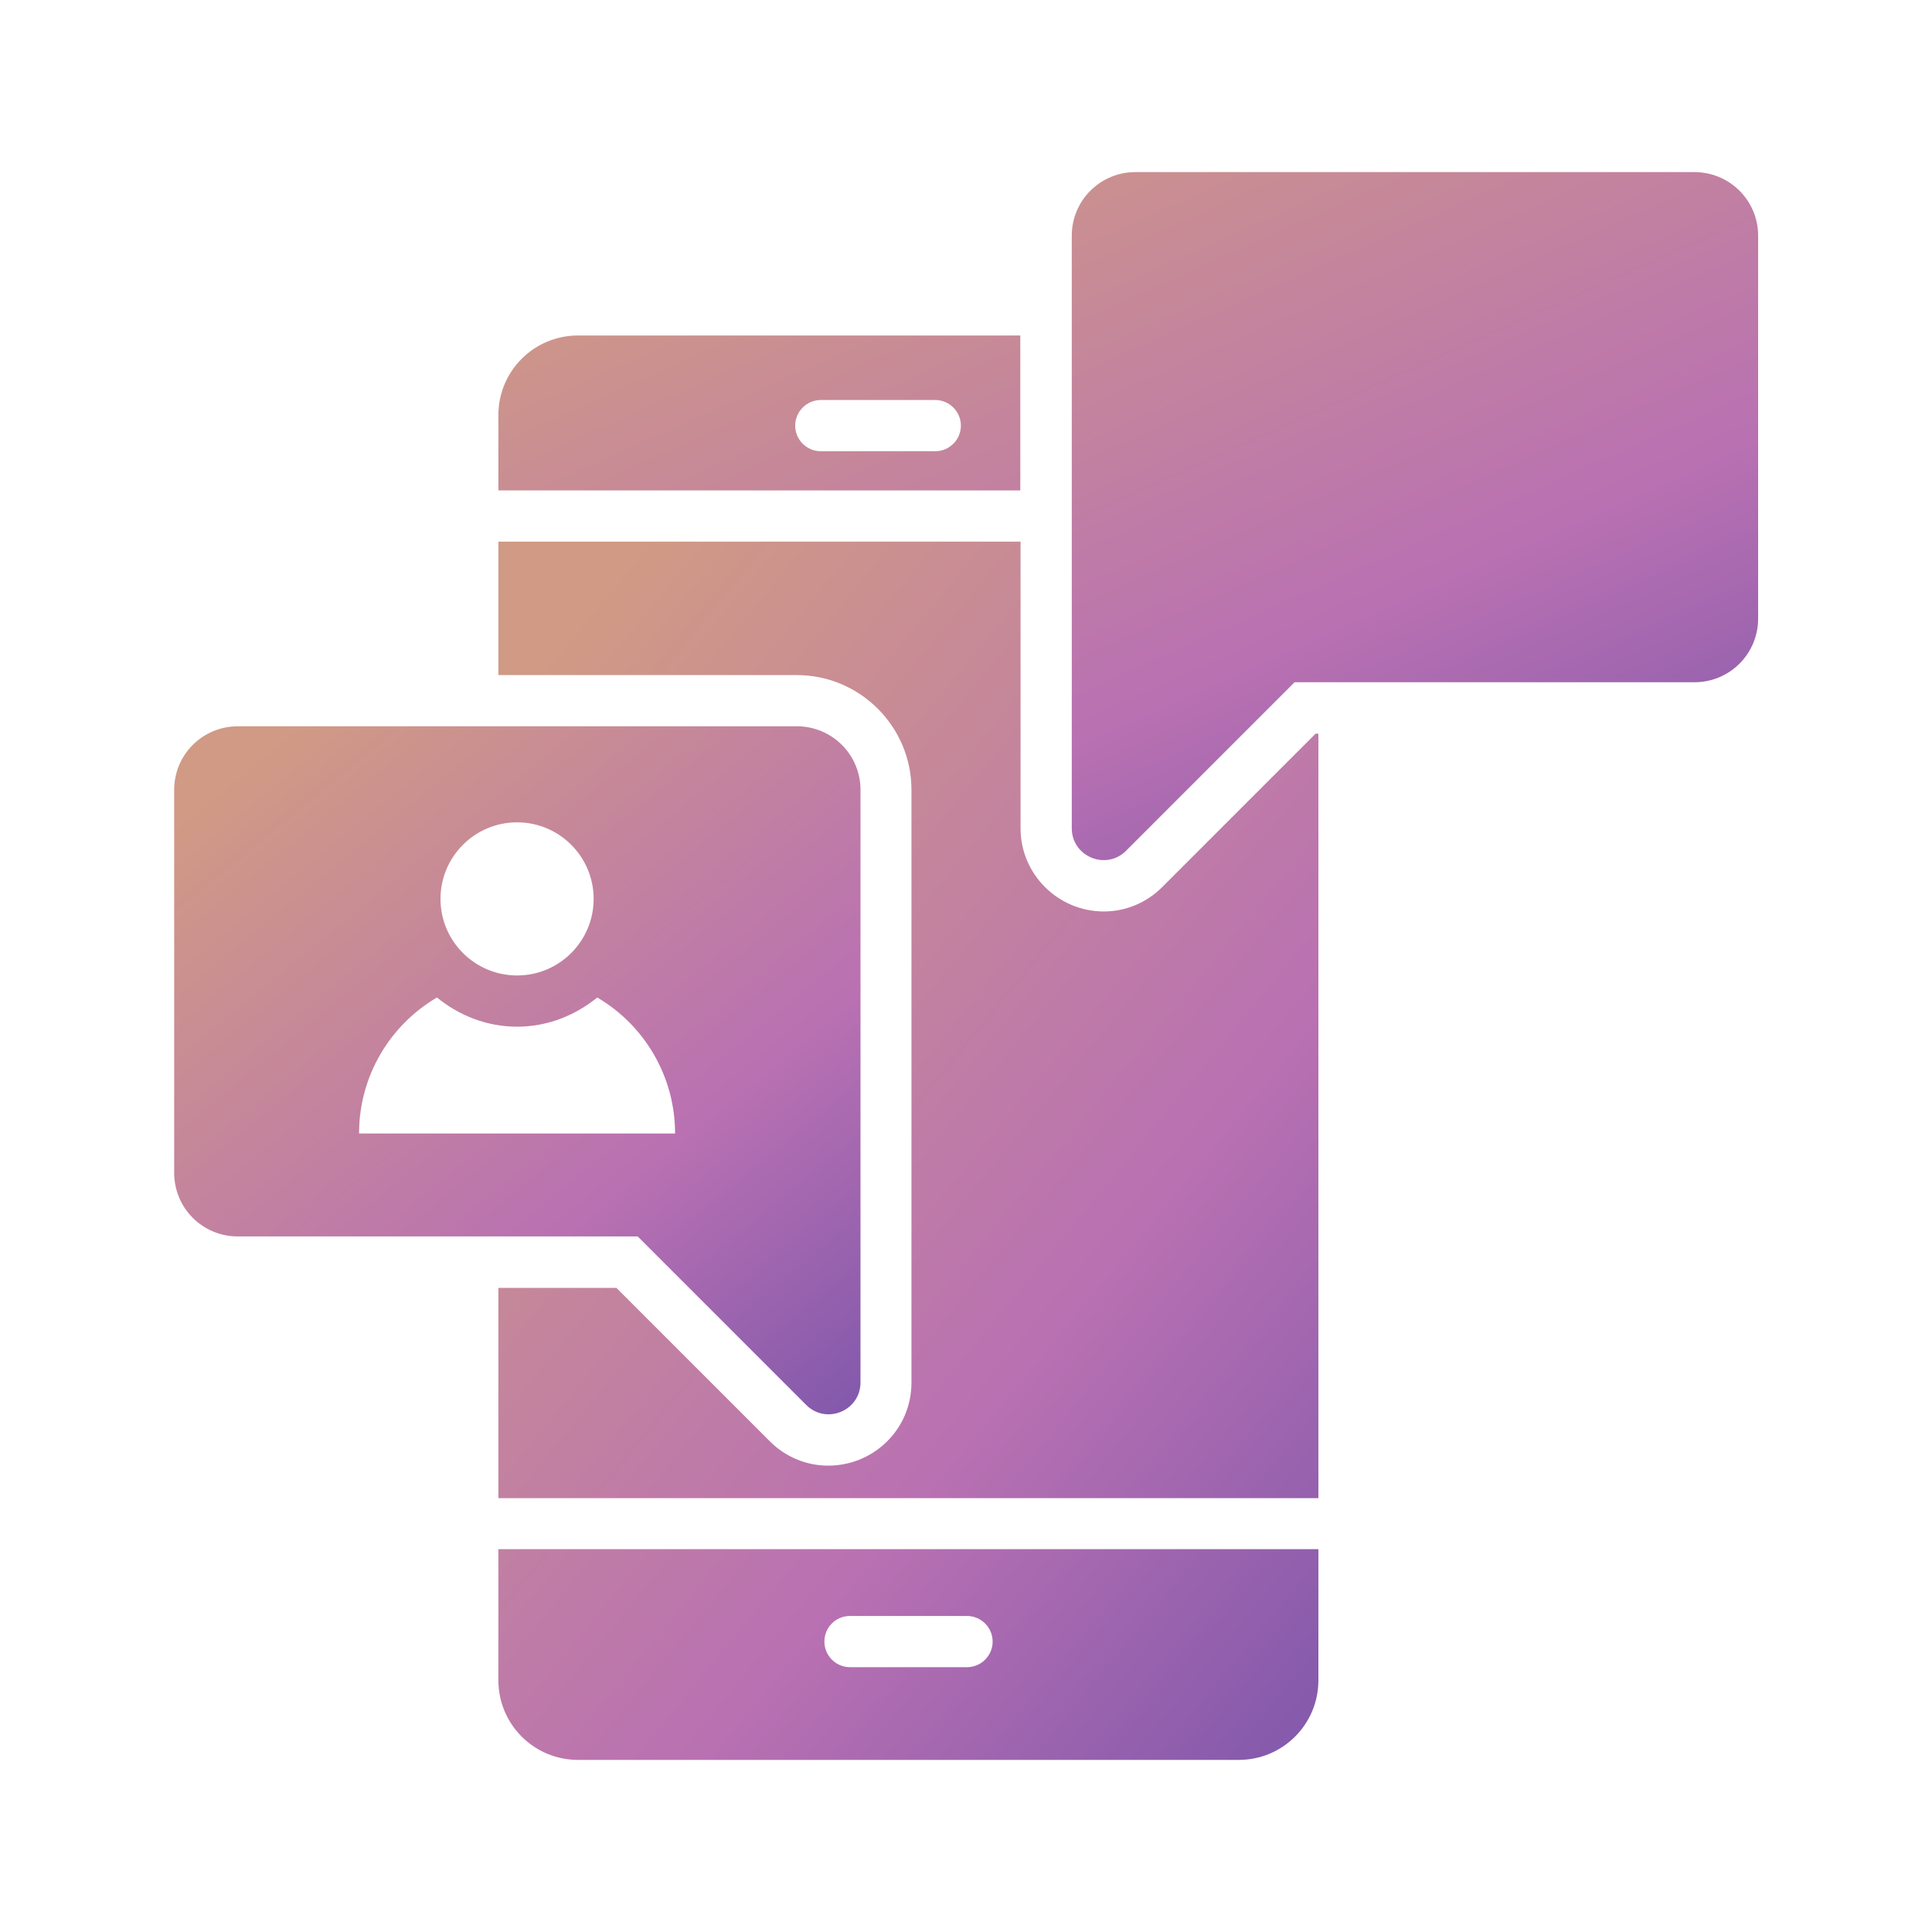 <svg width="100" height="100" viewBox="0 0 100 100" fill="none" xmlns="http://www.w3.org/2000/svg">
<path d="M87.699 8.908H58.762C57.89 8.908 57.054 9.254 56.438 9.871C55.821 10.487 55.475 11.323 55.475 12.195V42.868C55.475 44.34 57.251 45.069 58.285 44.035L67.007 35.313H87.712C88.584 35.313 89.42 34.967 90.037 34.35C90.653 33.733 91 32.897 91 32.026V12.195C91 10.379 89.528 8.908 87.699 8.908ZM52.811 17.365H29.918C27.638 17.365 25.796 19.207 25.796 21.487V25.384H52.811V17.365ZM48.41 23.356H42.484C41.755 23.356 41.159 22.76 41.159 22.031C41.159 21.302 41.755 20.705 42.484 20.705H48.41C49.139 20.705 49.735 21.302 49.735 22.031C49.735 22.76 49.139 23.356 48.41 23.356Z" fill="url(#paint0_linear_4_51857)"/>
<path d="M60.154 45.917C59.346 46.726 58.272 47.177 57.132 47.177C54.759 47.177 52.824 45.241 52.824 42.882V28.036H25.796V34.942H41.239C44.513 34.942 47.177 37.606 47.177 40.88V71.553C47.177 72.76 46.7 73.873 45.825 74.695C45.016 75.451 43.969 75.861 42.869 75.861C41.729 75.861 40.655 75.411 39.847 74.602L31.907 66.662H25.796V77.545H68.24V37.977H68.094L60.154 45.917ZM25.796 86.969C25.796 89.249 27.638 91.092 29.918 91.092H64.118C66.397 91.092 68.24 89.249 68.24 86.969V80.183H25.796V86.969ZM43.996 83.642H50.053C50.782 83.642 51.379 84.239 51.379 84.968C51.379 85.697 50.782 86.293 50.053 86.293H43.996C43.267 86.293 42.67 85.697 42.67 84.968C42.67 84.239 43.253 83.642 43.996 83.642Z" fill="url(#paint1_linear_4_51857)"/>
<path d="M41.729 72.72C42.763 73.754 44.539 73.025 44.539 71.553V40.88C44.539 40.008 44.193 39.172 43.577 38.556C42.96 37.939 42.124 37.593 41.252 37.593H12.302C11.43 37.593 10.594 37.939 9.977 38.556C9.361 39.172 9.015 40.008 9.015 40.88V60.71C9.015 61.582 9.361 62.418 9.977 63.035C10.594 63.651 11.43 63.998 12.302 63.998H33.007L41.729 72.72ZM26.764 42.564C28.951 42.564 30.727 44.34 30.727 46.527C30.727 48.714 28.951 50.49 26.764 50.49C24.577 50.49 22.8 48.714 22.8 46.527C22.8 44.34 24.577 42.564 26.764 42.564ZM22.615 51.63C23.755 52.558 25.186 53.141 26.764 53.141C28.341 53.141 29.773 52.558 30.913 51.63C32.14 52.35 33.157 53.379 33.864 54.614C34.571 55.848 34.943 57.246 34.942 58.669H18.585C18.585 55.673 20.202 53.049 22.615 51.63Z" fill="url(#paint2_linear_4_51857)"/>
<defs>
<linearGradient id="paint0_linear_4_51857" x1="37.086" y1="8.908" x2="65.102" y2="71.65" gradientUnits="userSpaceOnUse">
<stop stop-color="#D09A85"/>
<stop offset="0.5" stop-color="#B971B2"/>
<stop offset="1" stop-color="#5A46A7"/>
</linearGradient>
<linearGradient id="paint1_linear_4_51857" x1="33.145" y1="28.036" x2="98.529" y2="81.866" gradientUnits="userSpaceOnUse">
<stop stop-color="#D09A85"/>
<stop offset="0.5" stop-color="#B971B2"/>
<stop offset="1" stop-color="#5A46A7"/>
</linearGradient>
<linearGradient id="paint2_linear_4_51857" x1="15.166" y1="37.593" x2="52.059" y2="82.608" gradientUnits="userSpaceOnUse">
<stop stop-color="#D09A85"/>
<stop offset="0.5" stop-color="#B971B2"/>
<stop offset="1" stop-color="#5A46A7"/>
</linearGradient>
</defs>
</svg>
